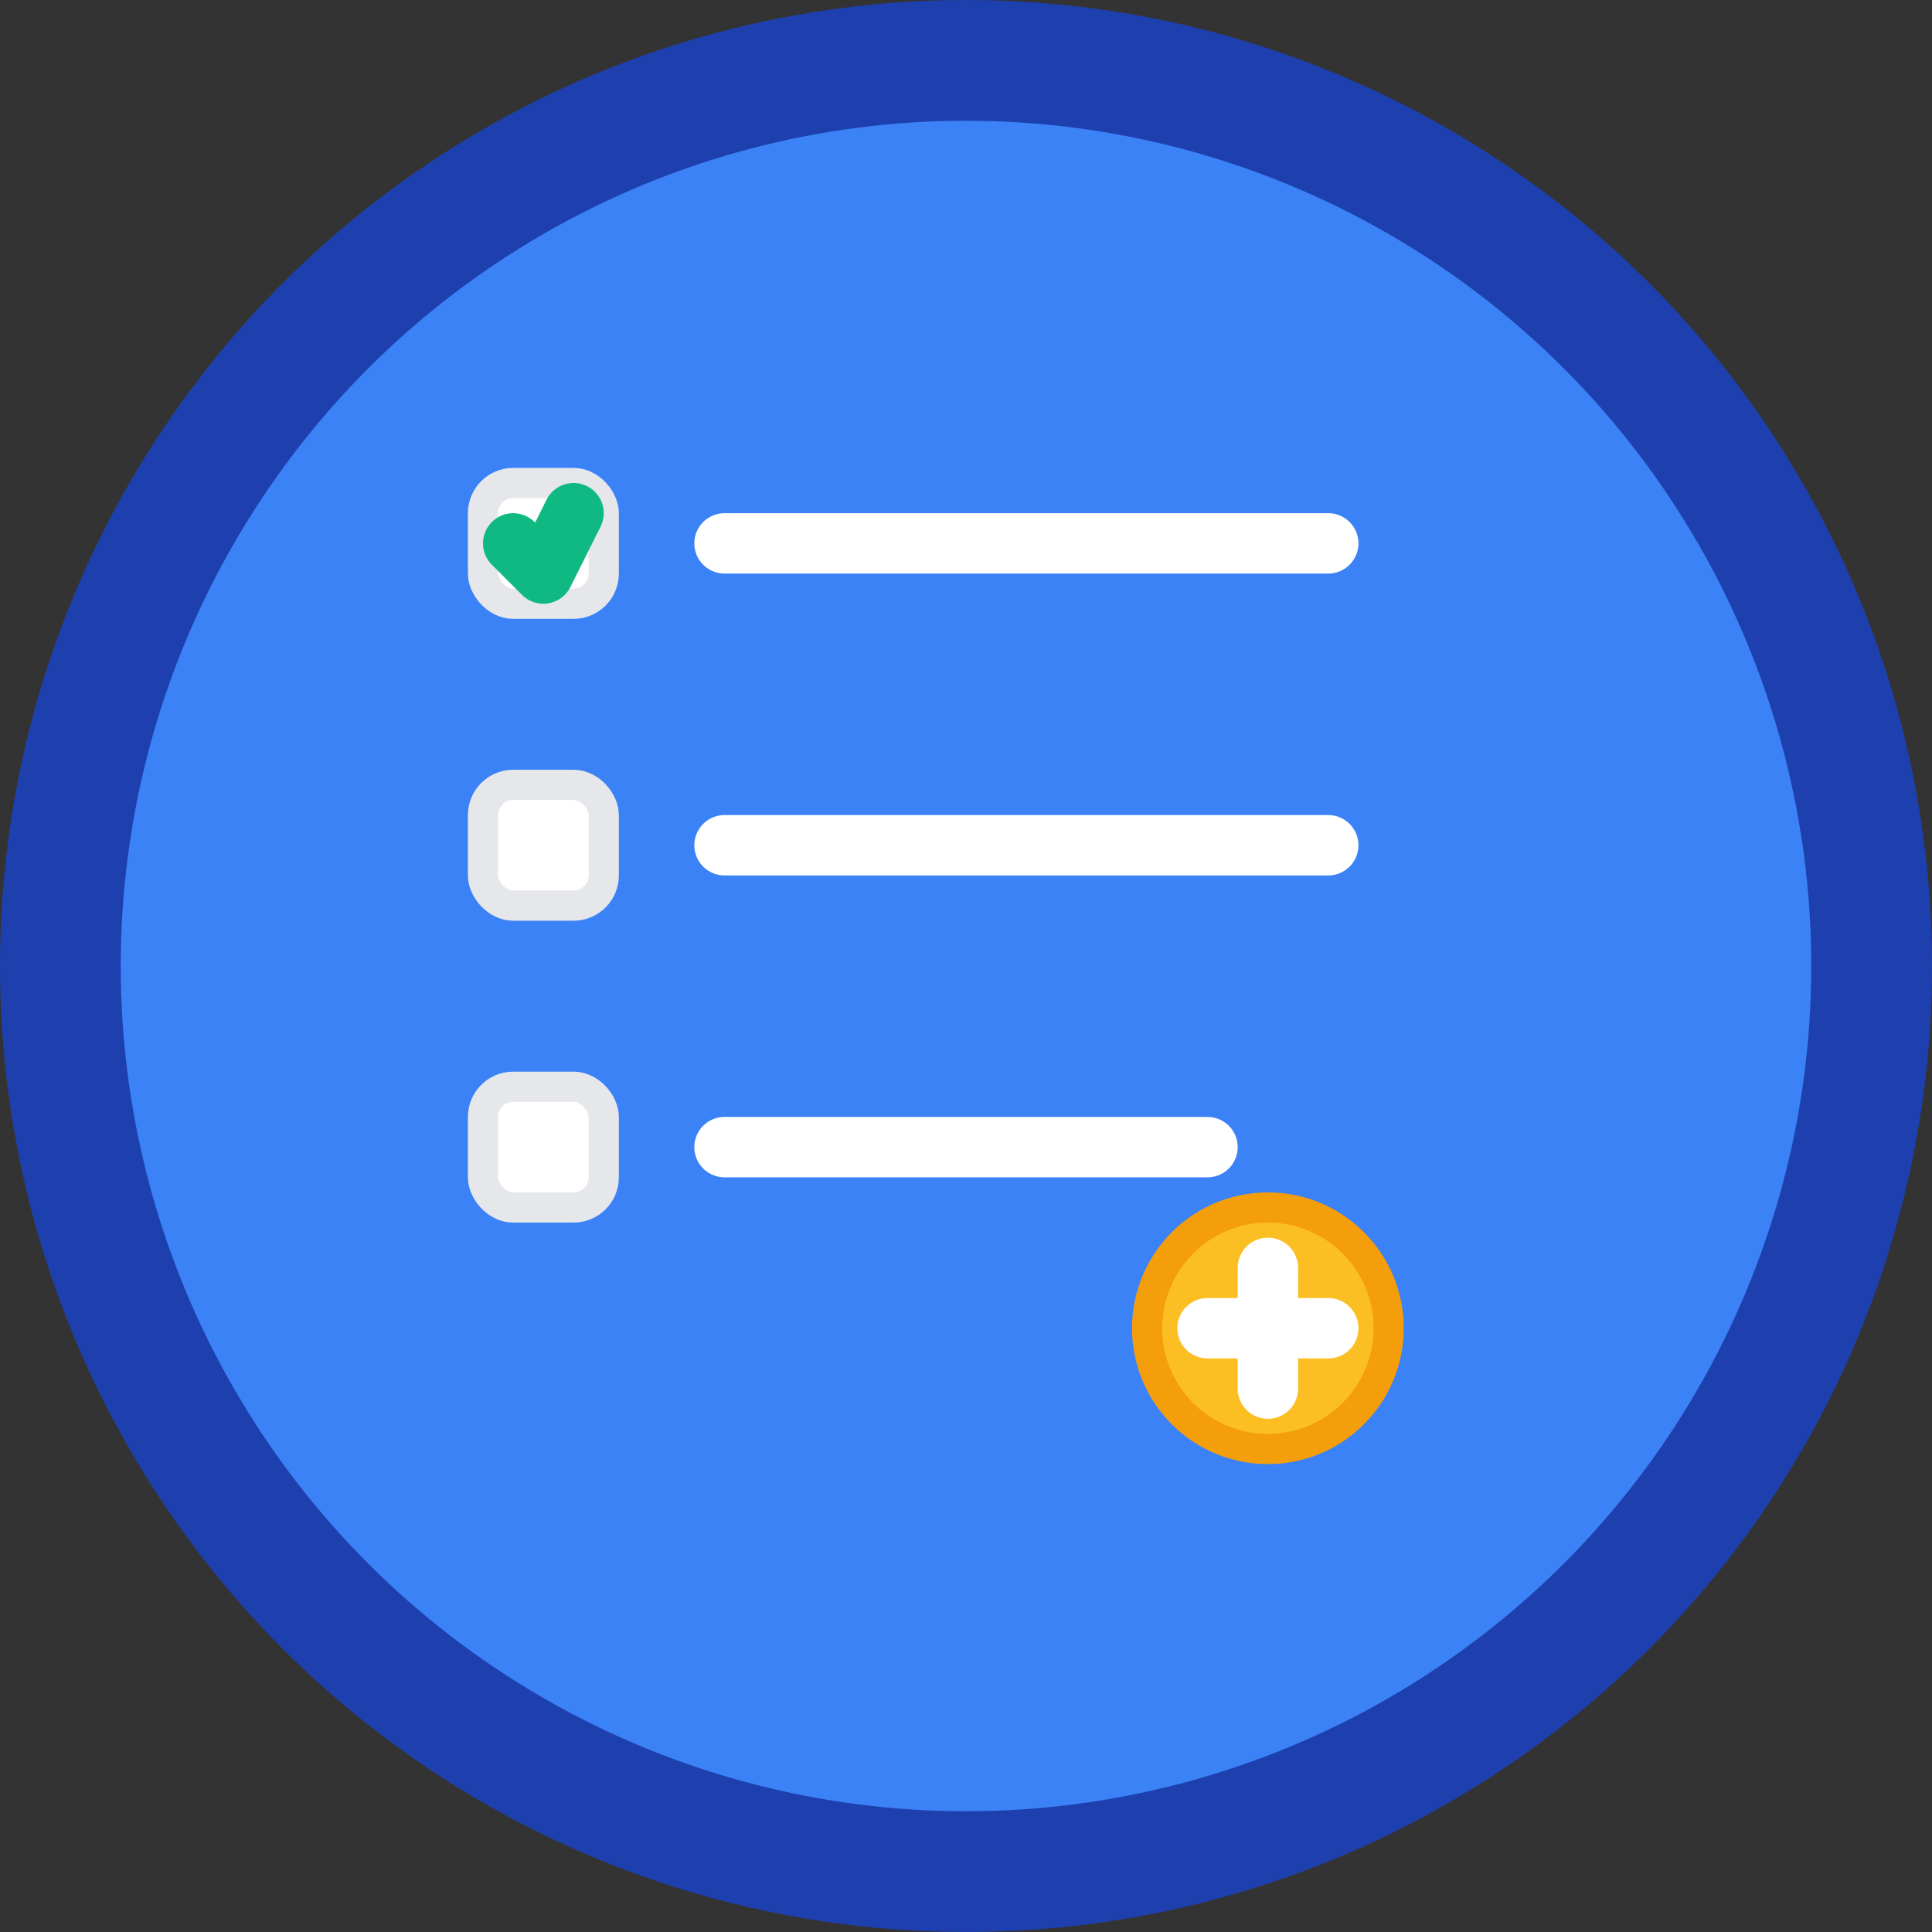 <svg width="32" height="32" viewBox="0 0 32 32" fill="none" xmlns="http://www.w3.org/2000/svg">
  <rect x="0" y="0" width="32" height="32" fill="#333333" stroke="none"/>
  <!-- 背景圆形 -->
  <circle cx="16" cy="16" r="15" fill="#3b82f6" stroke="#1e40af" stroke-width="2"/>
  
  <!-- 主要的待办列表图标 -->
  <g transform="translate(8, 6)">
    <!-- 第一个任务项 - 已完成 -->
    <rect x="0" y="2" width="2" height="2" rx="0.5" fill="#ffffff" stroke="#e5e7eb" stroke-width="0.5"/>
    <path d="M0.5 3L1 3.5L1.5 2.5" stroke="#10b981" stroke-width="1" fill="none" stroke-linecap="round" stroke-linejoin="round"/>
    <line x1="4" y1="3" x2="14" y2="3" stroke="#ffffff" stroke-width="1" stroke-linecap="round"/>
    
    <!-- 第二个任务项 - 未完成 -->
    <rect x="0" y="7" width="2" height="2" rx="0.5" fill="#ffffff" stroke="#e5e7eb" stroke-width="0.5"/>
    <line x1="4" y1="8" x2="14" y2="8" stroke="#ffffff" stroke-width="1" stroke-linecap="round"/>
    
    <!-- 第三个任务项 - 未完成 -->
    <rect x="0" y="12" width="2" height="2" rx="0.5" fill="#ffffff" stroke="#e5e7eb" stroke-width="0.5"/>
    <line x1="4" y1="13" x2="12" y2="13" stroke="#ffffff" stroke-width="1" stroke-linecap="round"/>
    
    <!-- 装饰性的加号图标 -->
    <circle cx="13" cy="16" r="2" fill="#fbbf24" stroke="#f59e0b" stroke-width="0.5"/>
    <path d="M12 16h2M13 15v2" stroke="#ffffff" stroke-width="1" stroke-linecap="round"/>
  </g>
</svg>
